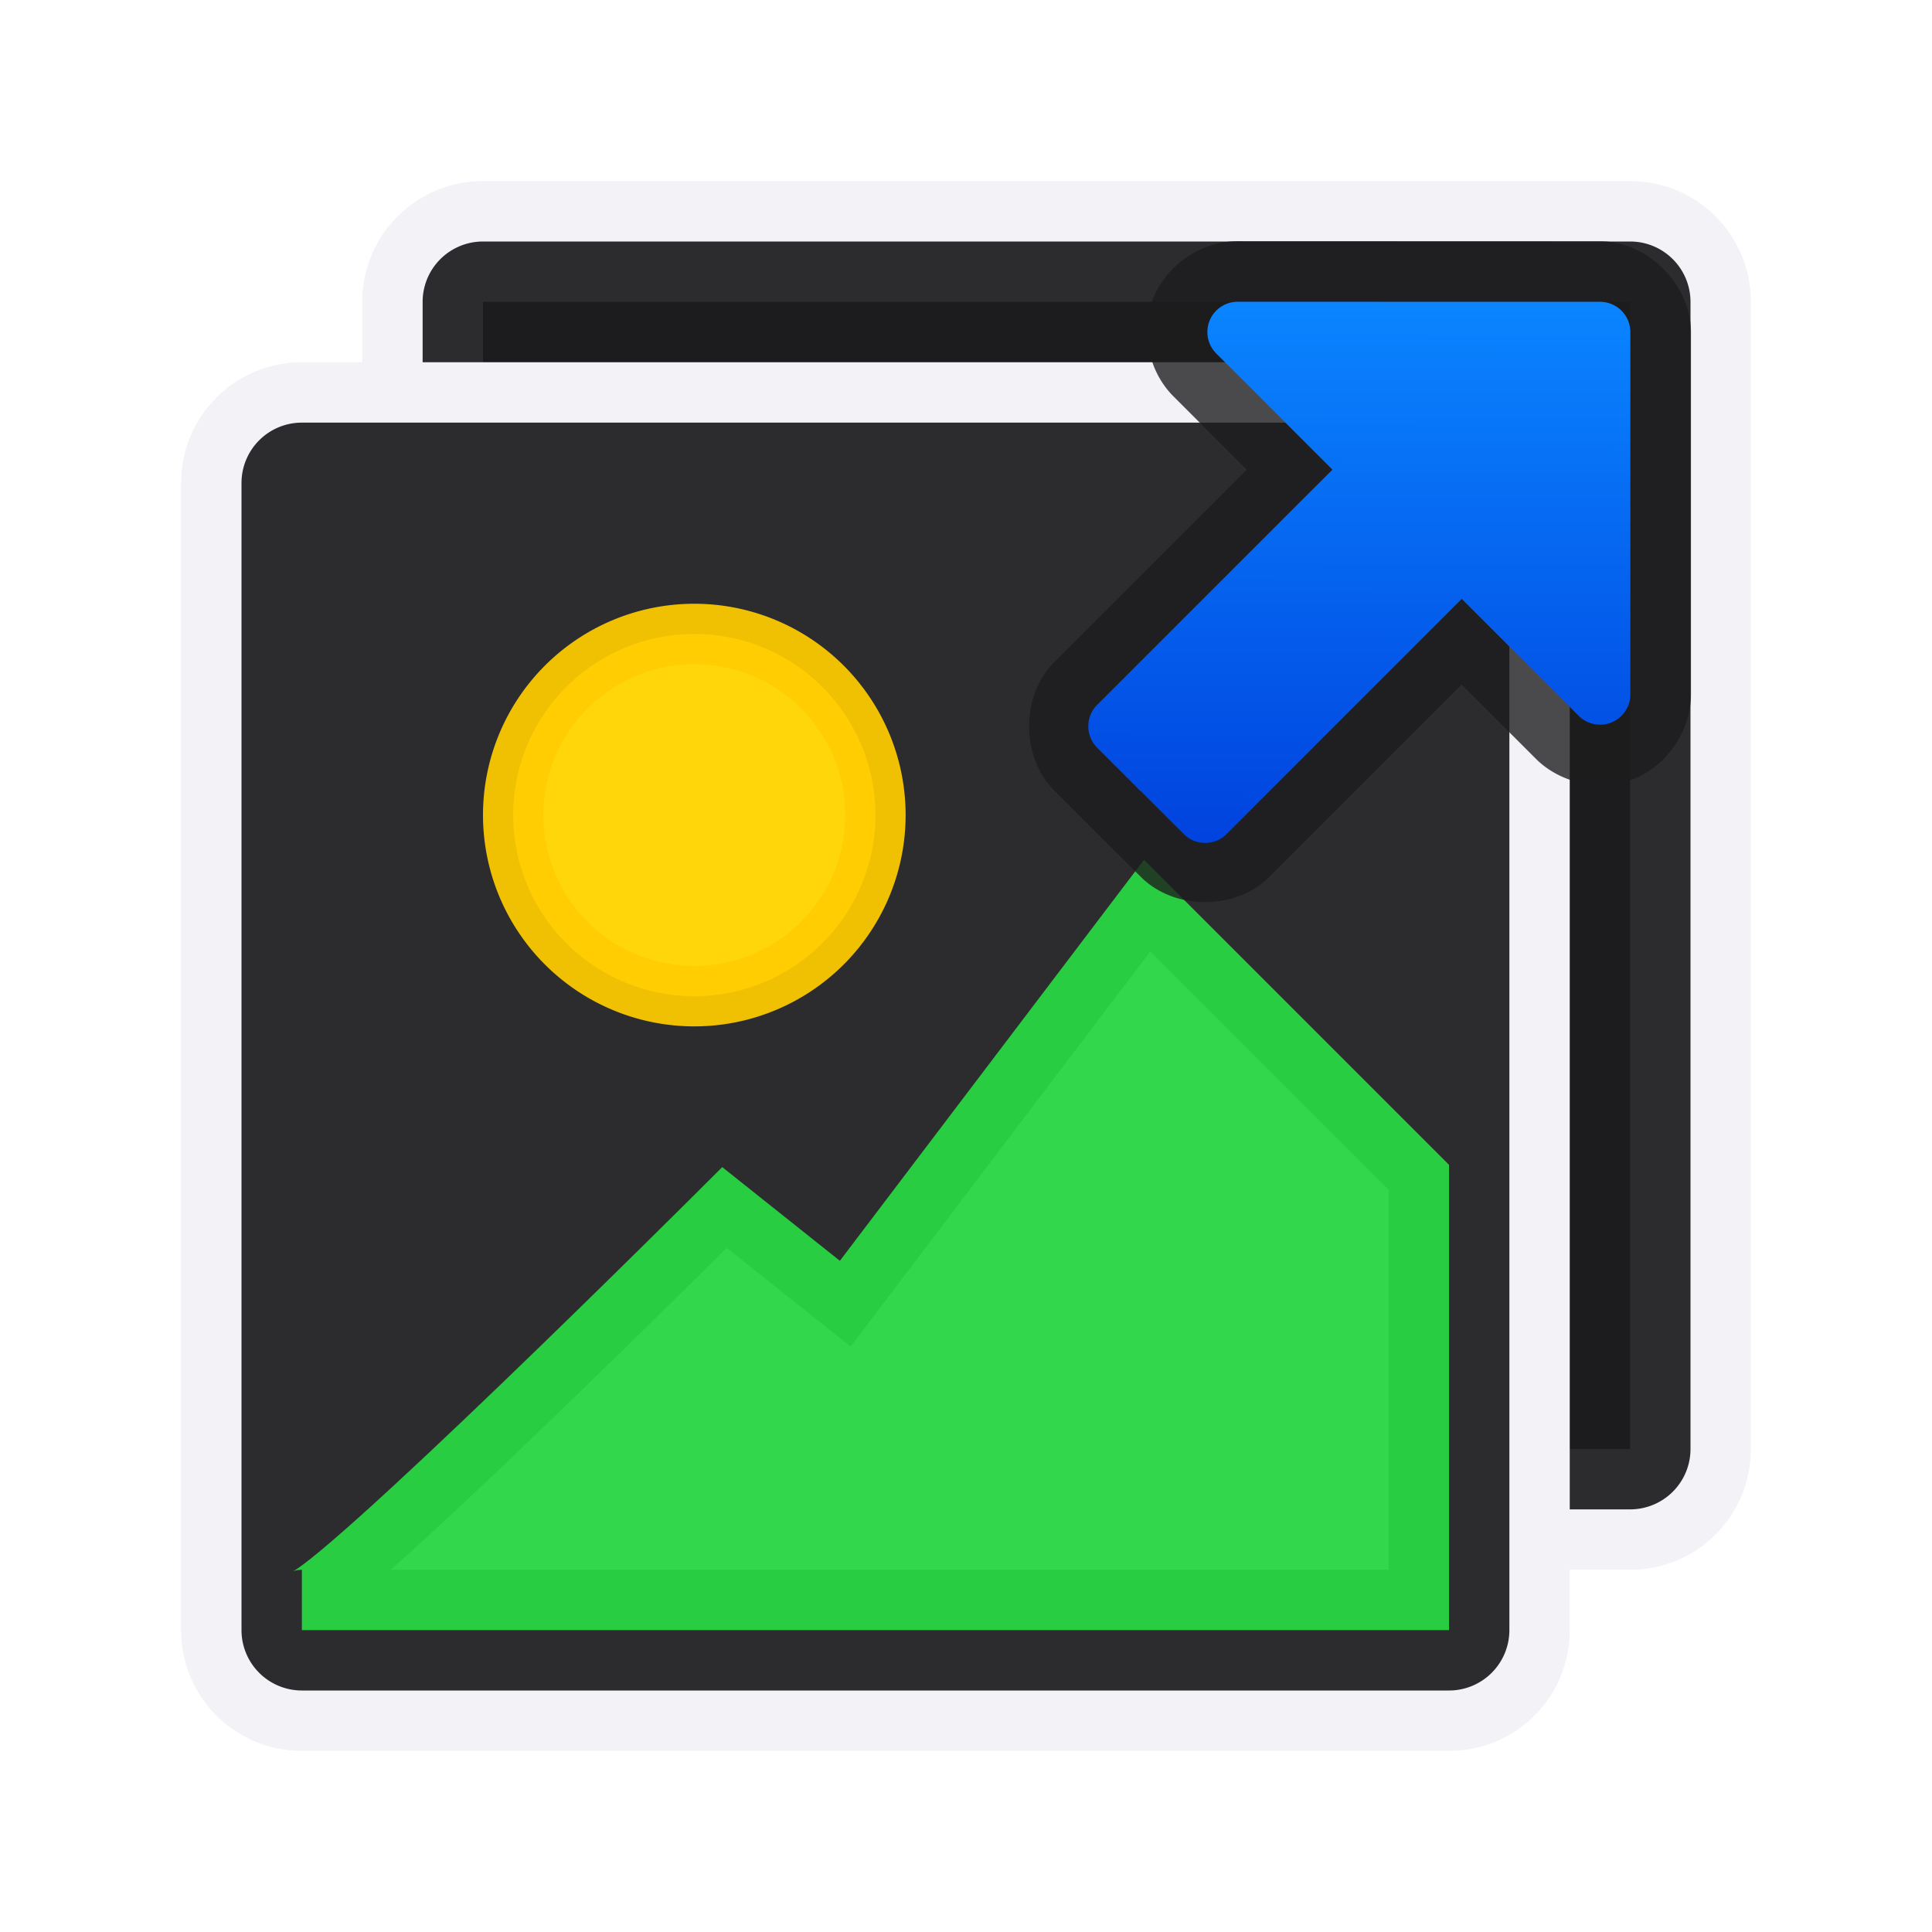 <svg viewBox="0 0 32 32" xmlns="http://www.w3.org/2000/svg" xmlns:xlink="http://www.w3.org/1999/xlink"><linearGradient id="a" gradientTransform="matrix(.707 -.707 .707 .707 -1.962 8.494)" gradientUnits="userSpaceOnUse" x1="13.587" x2="20.083" y1="21.746" y2="15.27"><stop offset="0" stop-color="#0040dd"/><stop offset="1" stop-color="#0a84ff"/></linearGradient><path d="m8 3h19c1.108 0 2 .892 2 2v19c0 1.108-.892 2-2 2h-19c-1.108 0-2-.892-2-2v-19c0-1.108.892-2 2-2z" fill="#f2f2f7" stroke-linecap="square" stroke-linejoin="round"/><path d="m8 4a1 1 0 0 0 -1 1v19a1 1 0 0 0 1 1h19a1 1 0 0 0 1-1v-19a1 1 0 0 0 -1-1z" fill="#2c2c2e"/><path d="m8 5h19v19h-19z" fill="#1c1c1e" stroke-width=".917"/><path d="m5 6h19c1.108 0 2 .892 2 2v19c0 1.108-.892 2-2 2h-19c-1.108 0-2-.892-2-2v-19c0-1.108.892-2 2-2z" fill="#f2f2f7" stroke-linecap="square" stroke-linejoin="round"/><path d="m5 7a1 1 0 0 0 -1 1v19a1 1 0 0 0 1 1h19a1 1 0 0 0 1-1v-19a1 1 0 0 0 -1-1z" fill="#2c2c2e"/><path d="m14.5 13.5a3 3 0 0 1 -3 3 3 3 0 0 1 -3-3 3 3 0 0 1 3-3 3 3 0 0 1 3 3z" fill="#ffd60a" stroke="#fc0" stroke-opacity=".929"/><path d="m5 26.5c.488 0 7-6.5 7-6.5l2 1.593 5-6.593 4.5 4.5v7z" fill="#32d74b" fill-rule="evenodd" stroke="#28cd41"/><path d="m20.504 3.994c-.593-.002-1.17.382-1.396.93s-.09 1.225.33 1.643l1.213 1.213-3.188 3.186c-.558.558-.557 1.574.002 2.131l.719.719a1.003 1.003 0 0 0 .002.002l.711.707c.557.556 1.57.556 2.127 0l3.186-3.186 1.225 1.225c.418.42 1.095.557 1.643.33s.932-.804.93-1.396v-5.996c0-.789-.717-1.506-1.506-1.506z" fill="#1c1c1e" fill-opacity=".784"/><path d="m20.5 4.998a.502.502 0 0 0 -.355.857l1.924 1.924-3.896 3.895a.502.502 0 0 0 0 .711l.721.721a.502.502 0 0 0 .002 0l.711.709a.502.502 0 0 0 .709 0l3.895-3.895 1.936 1.936a.502.502 0 0 0 .857-.355v-6a.502.502 0 0 0 -.502-.502z" fill="url(#a)"/></svg>